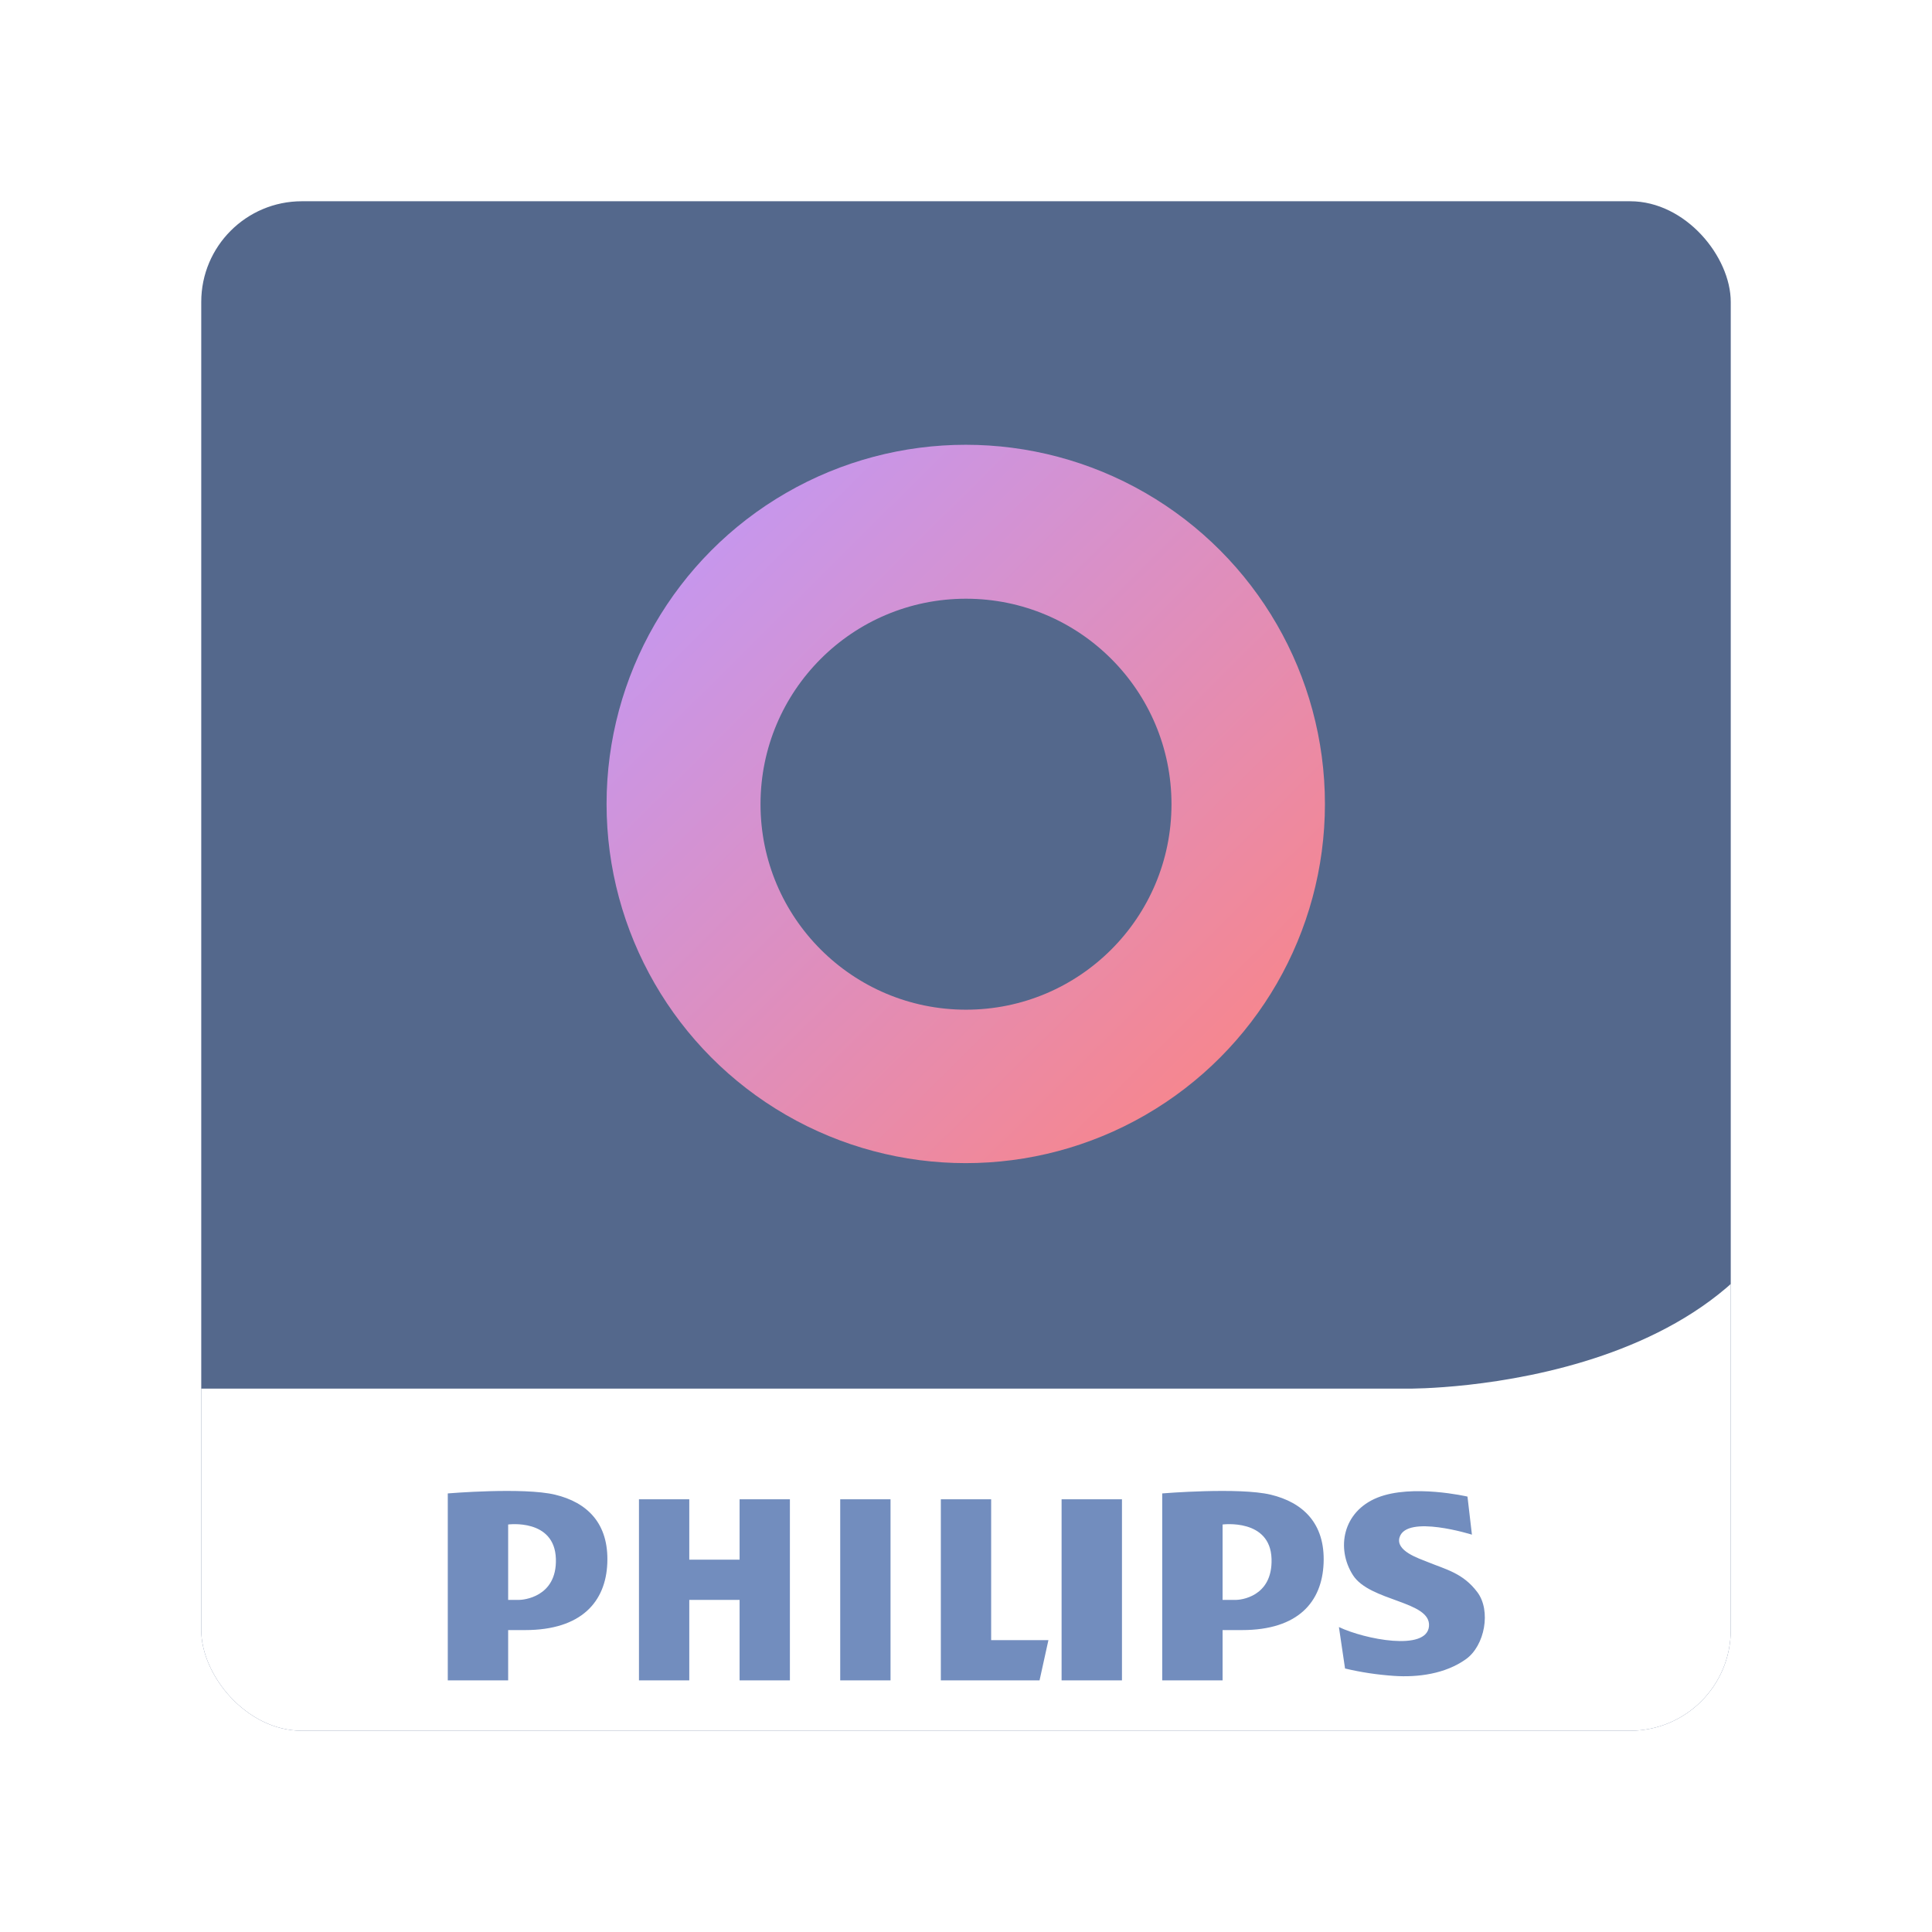 <?xml version="1.0" encoding="UTF-8"?>
<svg version="1.1" viewBox="0 0 192 192" xmlns="http://www.w3.org/2000/svg" xmlns:xlink="http://www.w3.org/1999/xlink">
 <defs>
  <clipPath id="clipPath1">
   <rect class="a" x="20.5" y="19" width="152" height="152" rx="10" style="fill:none;stroke:#b2b6bd"/>
  </clipPath>
  <linearGradient id="linearGradient7" x1="-165.21" x2="-41.722" y1="2.692" y2="127.18" gradientTransform="translate(189.8 21.815)" gradientUnits="userSpaceOnUse">
   <stop style="stop-color:#bd9aff" offset="0"/>
   <stop style="stop-color:#ff837d" offset="1"/>
  </linearGradient>
  <filter id="filter9" x="-.108" y="-.108" width="1.216" height="1.216" style="color-interpolation-filters:sRGB">
   <feGaussianBlur stdDeviation="5.583"/>
  </filter>
 </defs>
 <g transform="translate(-.5 1)" clip-path="url(#clipPath1)">
  <path d="m181 148.8c0 16.127-13.074 29.201-29.201 29.201h-110.6c-16.127 0-29.201-13.074-29.201-29.201v-110.6c0-16.127 13.074-29.201 29.201-29.201h110.6c16.127 0 29.201 13.074 29.201 29.201z" fill="#9abefc" style="fill:#54688c"/>
  <path d="m181 109.61c-2.555 27.73-40.517 27.39-40.517 27.39h-128.48v11.474c0 16.128 13.256 29.526 29.383 29.526h110.6c16.127 0 29.019-13.398 29.019-29.526z" fill="#fff"/>
  <g clip-rule="evenodd" fill="#728cba" fill-rule="evenodd" style="fill:#728dbe">
   <path d="m55.663 147.54c-3.151-0.757-10.663-0.126-10.663-0.126v18.582h6v-5h1.678c5.632 0 8.017-2.842 8.175-6.633 0.168-4.01-2.038-6.066-5.19-6.823zm-3.553 10.456h-1.11v-7.493s4.616-0.618 4.743 3.409c0.12 3.865-3.339 4.084-3.633 4.084zm74.677-10.456c-3.152-0.757-10.787-0.126-10.787-0.126v18.582h6v-5h1.924c5.632 0 7.955-2.842 8.114-6.633 0.169-4.01-2.099-6.066-5.251-6.823zm-3.431 10.456h-1.356v-7.493s4.74-0.618 4.865 3.409c0.121 3.865-3.214 4.084-3.509 4.084zm-39.356-10h5v18h-5zm22 0h6v18h-6zm-7 0h-5v18h9.809l0.882-4h-5.691zm-25 6h-5v-6h-5v18h5v-8h5v8h5v-18h-5zm73.315 3.229c-1.42-1.889-3.112-2.25-4.936-2.995-0.889-0.362-3.223-1.103-2.788-2.466 0.726-2.279 7.187-0.252 7.187-0.252l-0.441-3.782s-5.506-1.282-8.952 0.104-4.119 5.044-2.438 7.691c1.681 2.648 7.775 2.563 7.565 5.086-0.21 2.521-6.389 1.303-8.952 0.084l0.609 4.119c1.605 0.381 3.189 0.617 4.835 0.732 2.413 0.169 5.138-0.199 7.18-1.66 1.877-1.341 2.519-4.817 1.131-6.661z" style="fill:#728dbe"/>
  </g>
 </g>
 <circle transform="matrix(.575 0 0 .575 46.525 29.916)" cx="86" cy="86.922" r="62.078" style="fill:url(#linearGradient7);filter:url(#filter9);mix-blend-mode:normal;stroke-linecap:round;stroke-linejoin:round;stroke-width:10"/>
 <circle cx="96" cy="79.921" r="20.421" style="fill:#54688c;stroke-linecap:round;stroke-linejoin:round;stroke-width:5.753"/>
</svg>
